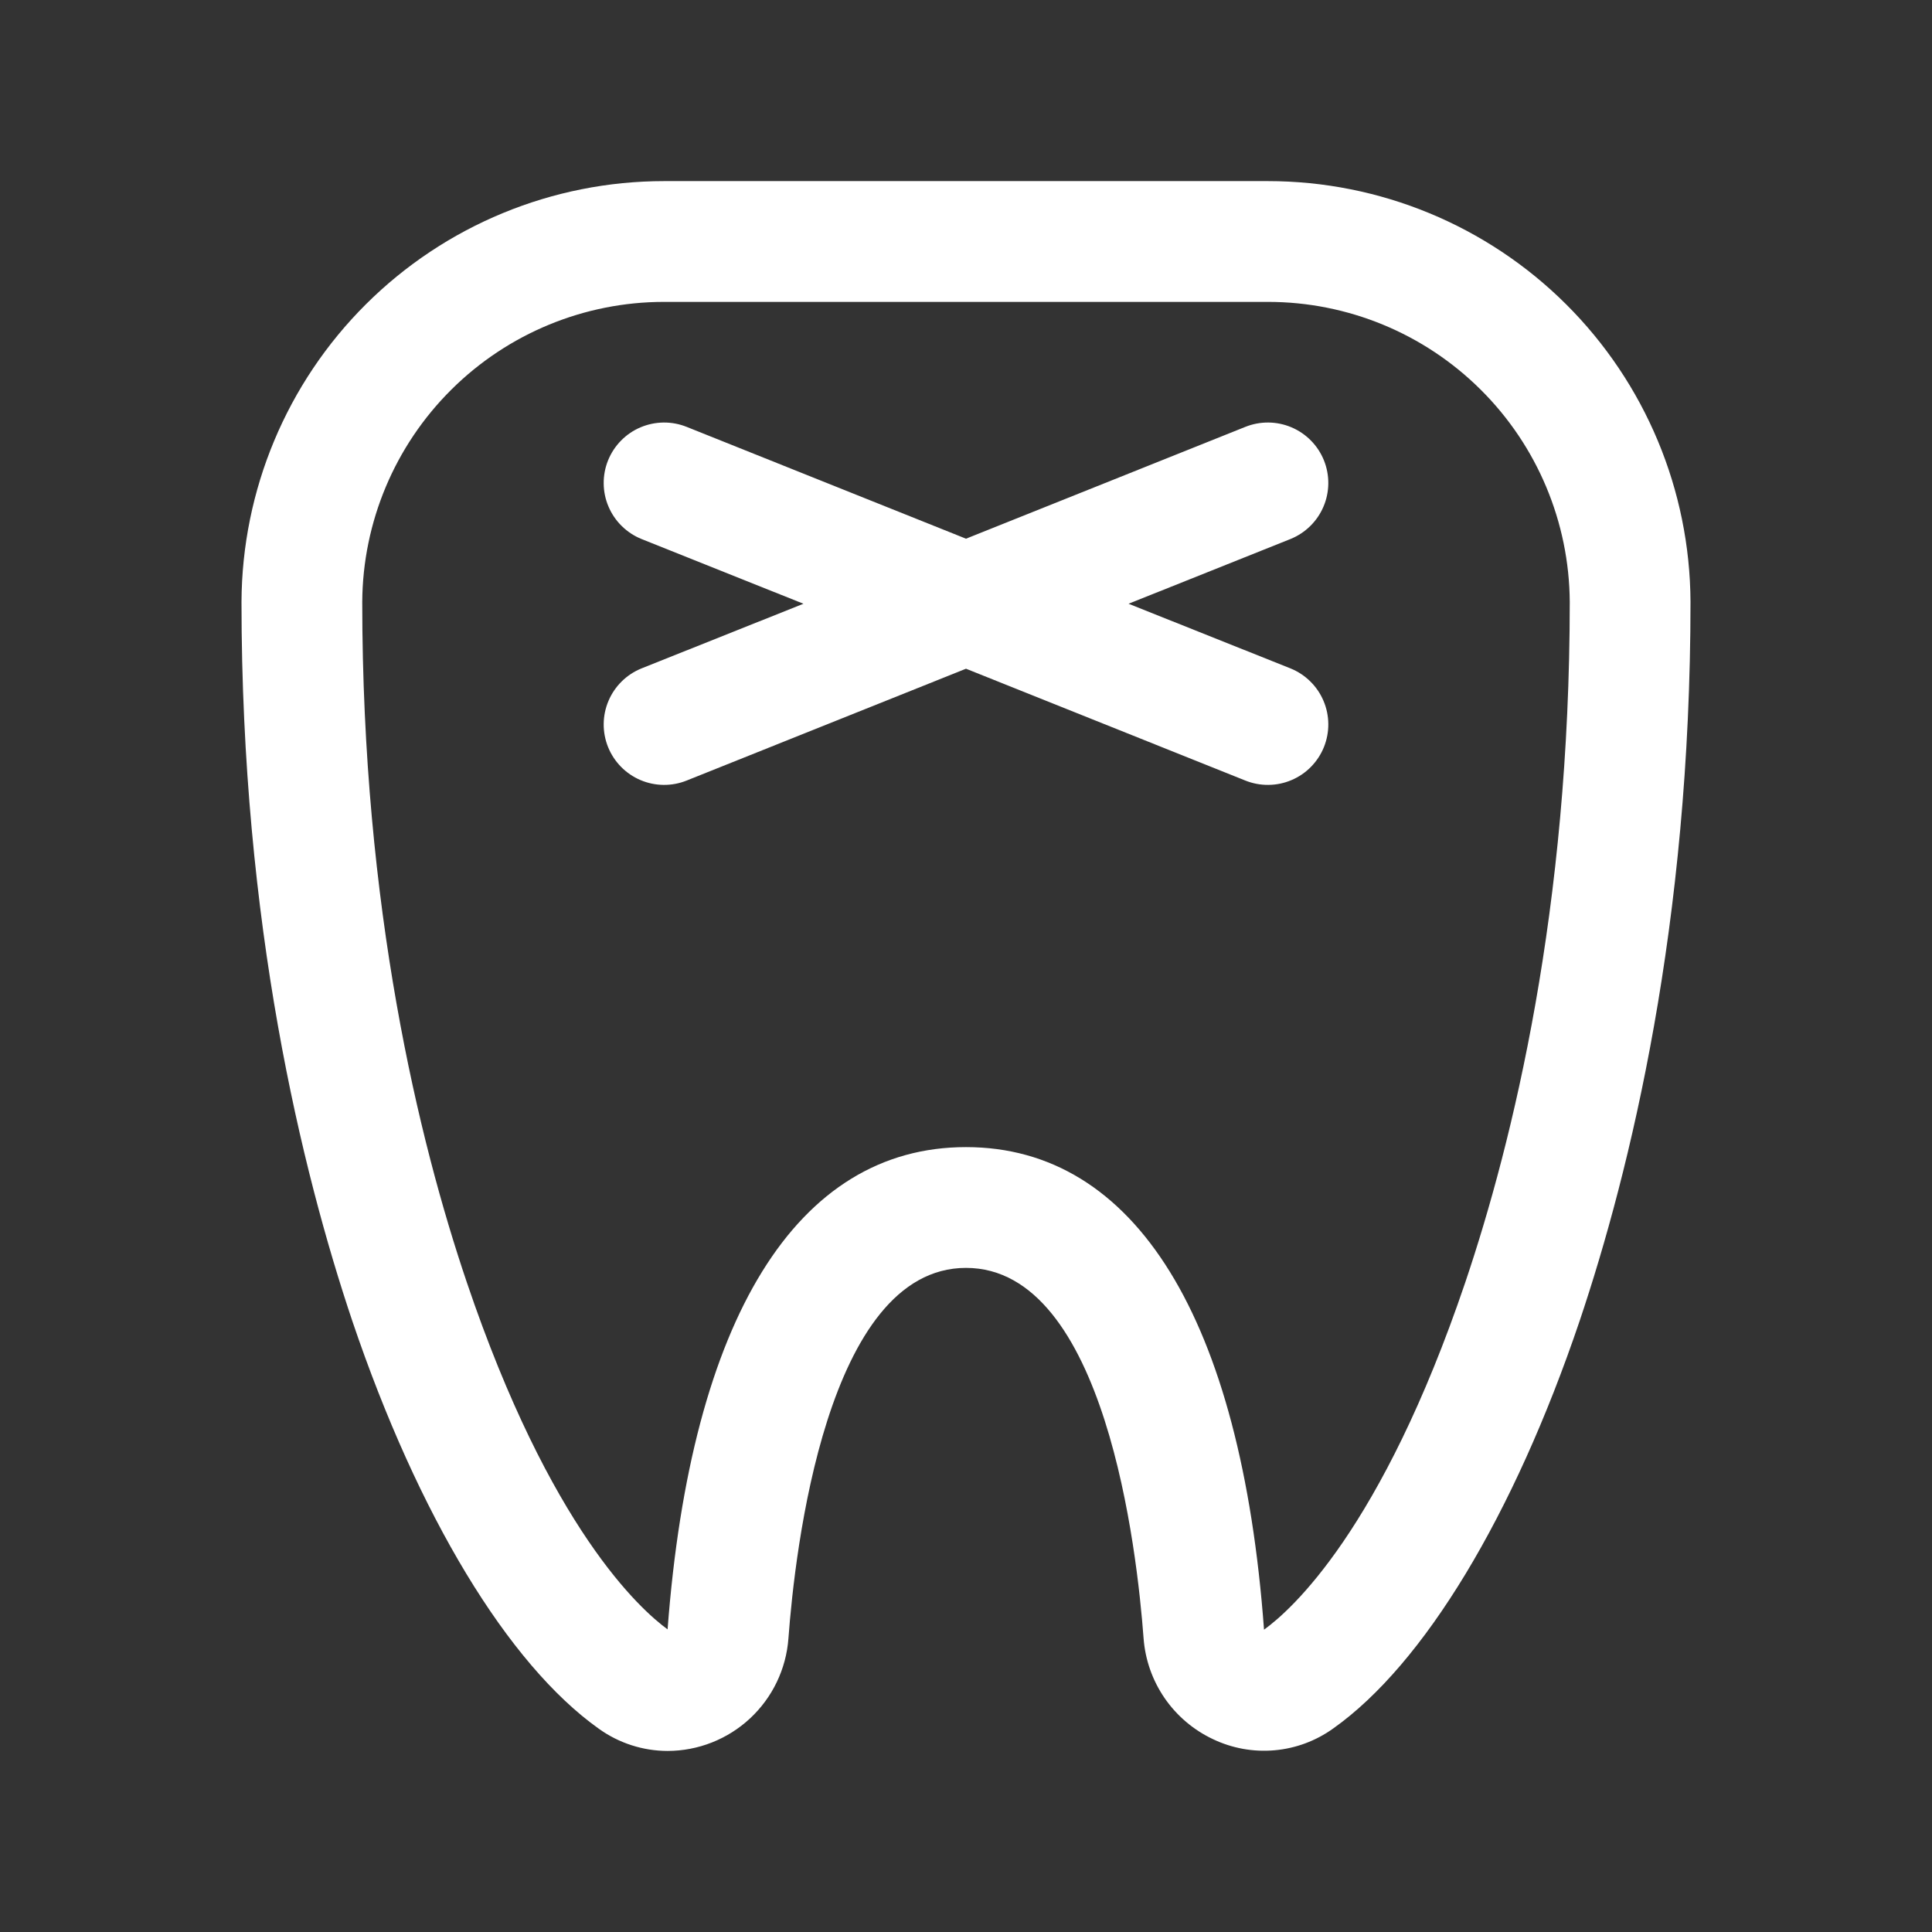 <svg width="70" height="70" viewBox="0 0 70 70" fill="none" xmlns="http://www.w3.org/2000/svg">
<rect x="0" y="0" width="70" height="70" fill="#333333" stroke="none"/>
<path d="M46.758 19.529L40.89 21.875L46.758 24.218C47.024 24.326 47.267 24.485 47.472 24.687C47.677 24.888 47.841 25.128 47.953 25.393C48.066 25.658 48.125 25.942 48.127 26.23C48.13 26.517 48.075 26.802 47.968 27.069C47.86 27.336 47.701 27.578 47.499 27.784C47.298 27.989 47.058 28.152 46.793 28.264C46.528 28.377 46.244 28.436 45.957 28.438C45.669 28.441 45.384 28.387 45.117 28.279L35 24.229L24.883 28.279C24.344 28.497 23.741 28.491 23.207 28.264C22.672 28.037 22.25 27.607 22.032 27.069C21.815 26.53 21.82 25.928 22.047 25.393C22.274 24.858 22.704 24.436 23.242 24.218L29.11 21.875L23.242 19.529C22.976 19.421 22.733 19.262 22.528 19.06C22.323 18.859 22.159 18.619 22.047 18.354C21.934 18.09 21.875 17.805 21.873 17.518C21.87 17.23 21.924 16.945 22.032 16.678C22.14 16.412 22.299 16.169 22.501 15.964C22.702 15.759 22.942 15.595 23.207 15.483C23.472 15.371 23.756 15.312 24.043 15.309C24.331 15.306 24.616 15.361 24.883 15.468L35 19.518L45.117 15.468C45.656 15.251 46.258 15.256 46.793 15.483C47.328 15.71 47.75 16.14 47.968 16.678C48.185 17.217 48.18 17.82 47.953 18.354C47.726 18.889 47.296 19.311 46.758 19.529ZM61.25 21.807C61.25 33.488 59.062 42.424 57.233 47.86C54.846 54.914 51.592 60.298 48.306 62.625C47.68 63.075 46.945 63.349 46.178 63.416C45.41 63.484 44.639 63.344 43.944 63.011C43.24 62.679 42.636 62.165 42.195 61.524C41.754 60.882 41.492 60.134 41.434 59.358C41.202 56.213 40.053 45.938 35 45.938C29.947 45.938 28.798 56.216 28.566 59.366C28.484 60.471 27.988 61.505 27.177 62.26C26.366 63.016 25.299 63.437 24.191 63.44C23.295 63.439 22.422 63.157 21.695 62.634C18.413 60.301 15.154 54.917 12.767 47.868C10.938 42.424 8.75 33.488 8.75 21.807C8.768 17.757 10.389 13.88 13.259 11.023C16.129 8.166 20.013 6.562 24.062 6.562H45.938C49.987 6.562 53.871 8.166 56.741 11.023C59.611 13.88 61.232 17.757 61.25 21.807ZM56.875 21.807C56.857 18.918 55.697 16.153 53.647 14.117C51.598 12.08 48.827 10.937 45.938 10.938H24.062C21.173 10.937 18.401 12.081 16.352 14.118C14.302 16.155 13.142 18.92 13.125 21.809C13.125 32.897 15.178 41.333 16.912 46.457C19.934 55.388 23.201 58.316 24.188 59.035C25.039 47.761 28.872 41.562 35 41.562C41.128 41.562 44.967 47.772 45.798 59.046C46.782 58.338 50.056 55.42 53.088 46.468C54.822 41.333 56.875 32.897 56.875 21.809V21.807Z" fill="white"/>
</svg>
